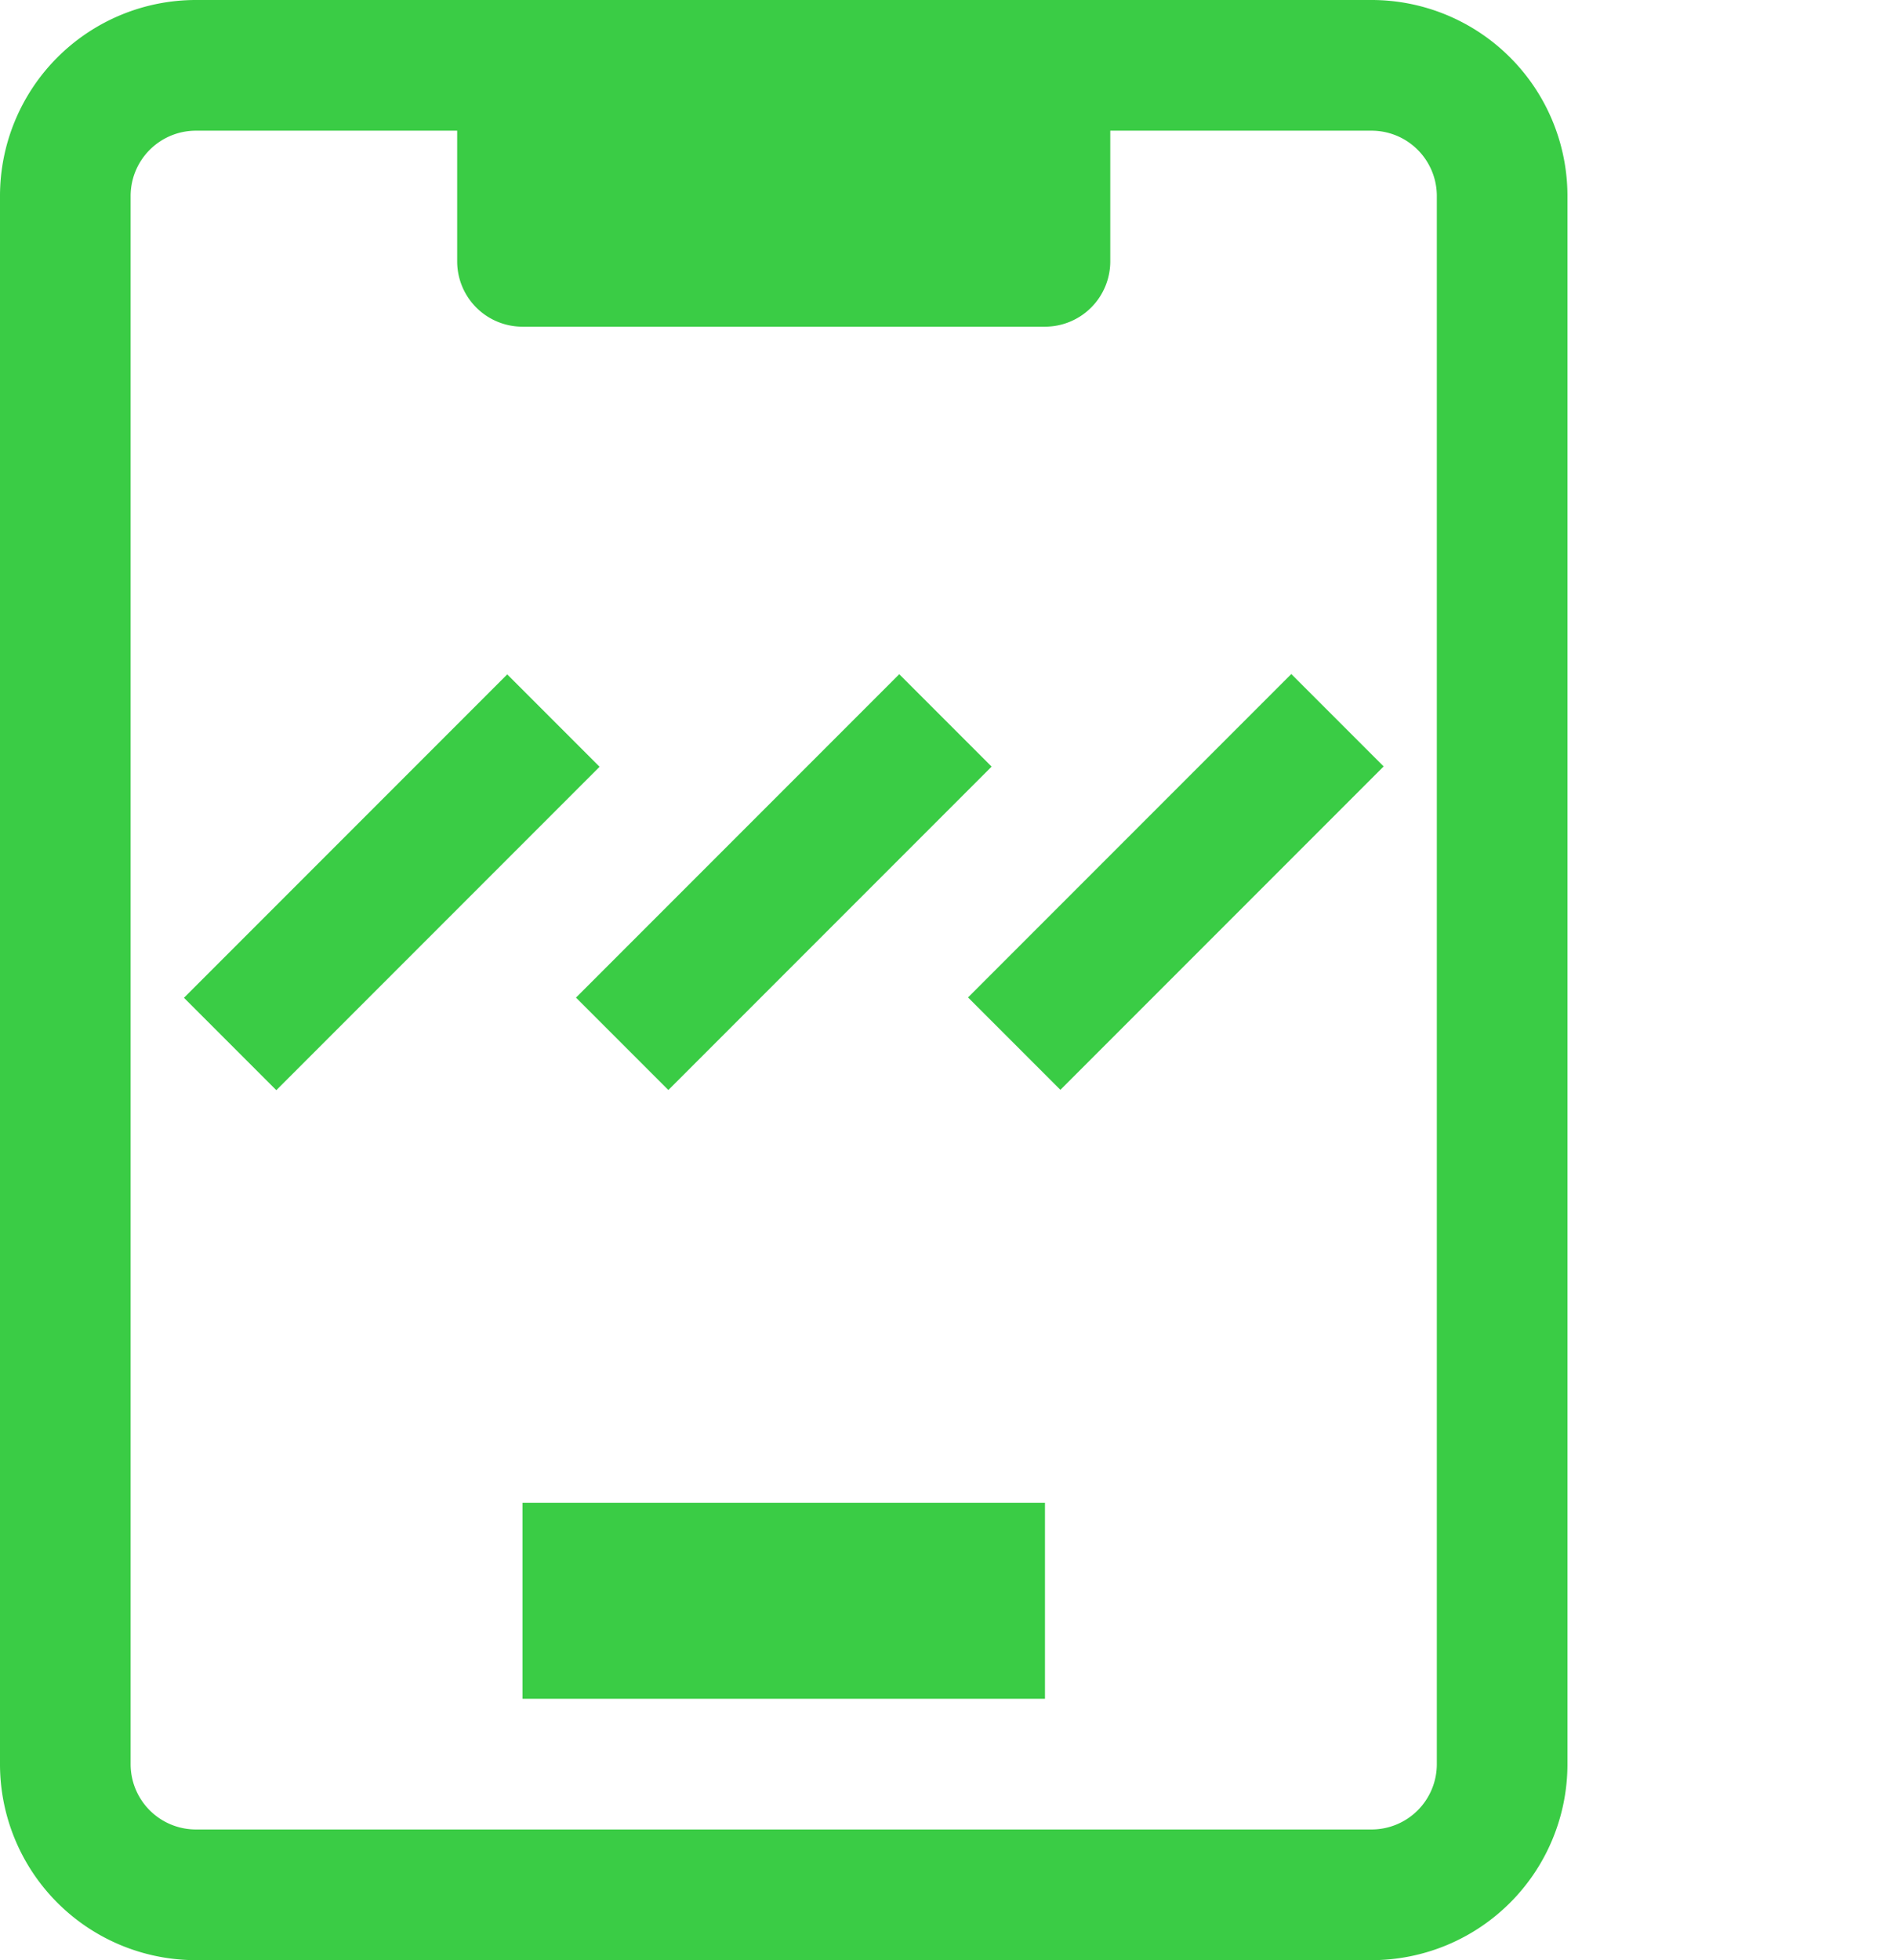 <svg id="Слой_1" data-name="Слой 1" xmlns="http://www.w3.org/2000/svg" viewBox="0 0 29 30"><defs><style>.cls-1{fill:#3acc45;}</style></defs><title>Icons</title><path class="cls-1" d="M21,0H3A3,3,0,0,0,0,3V27a3,3,0,0,0,3,3H21a3,3,0,0,0,3-3V3A3,3,0,0,0,21,0Zm1,27a1,1,0,0,1-1,1H3a1,1,0,0,1-1-1V3A1,1,0,0,1,3,2H7V4A1,1,0,0,0,8,5h8a1,1,0,0,0,1-1V2h4a1,1,0,0,1,1,1Z"/><rect class="cls-1" x="2.5" y="12.5" width="7" height="2" transform="translate(-7.79 8.2) rotate(-45)"/><rect class="cls-1" x="8.5" y="12.5" width="7" height="2" transform="translate(-6.03 12.44) rotate(-45)"/><rect class="cls-1" x="14.5" y="12.5" width="7" height="2" transform="translate(-4.27 16.68) rotate(-45)"/><rect class="cls-1" x="8" y="23" width="8" height="3"/></svg>